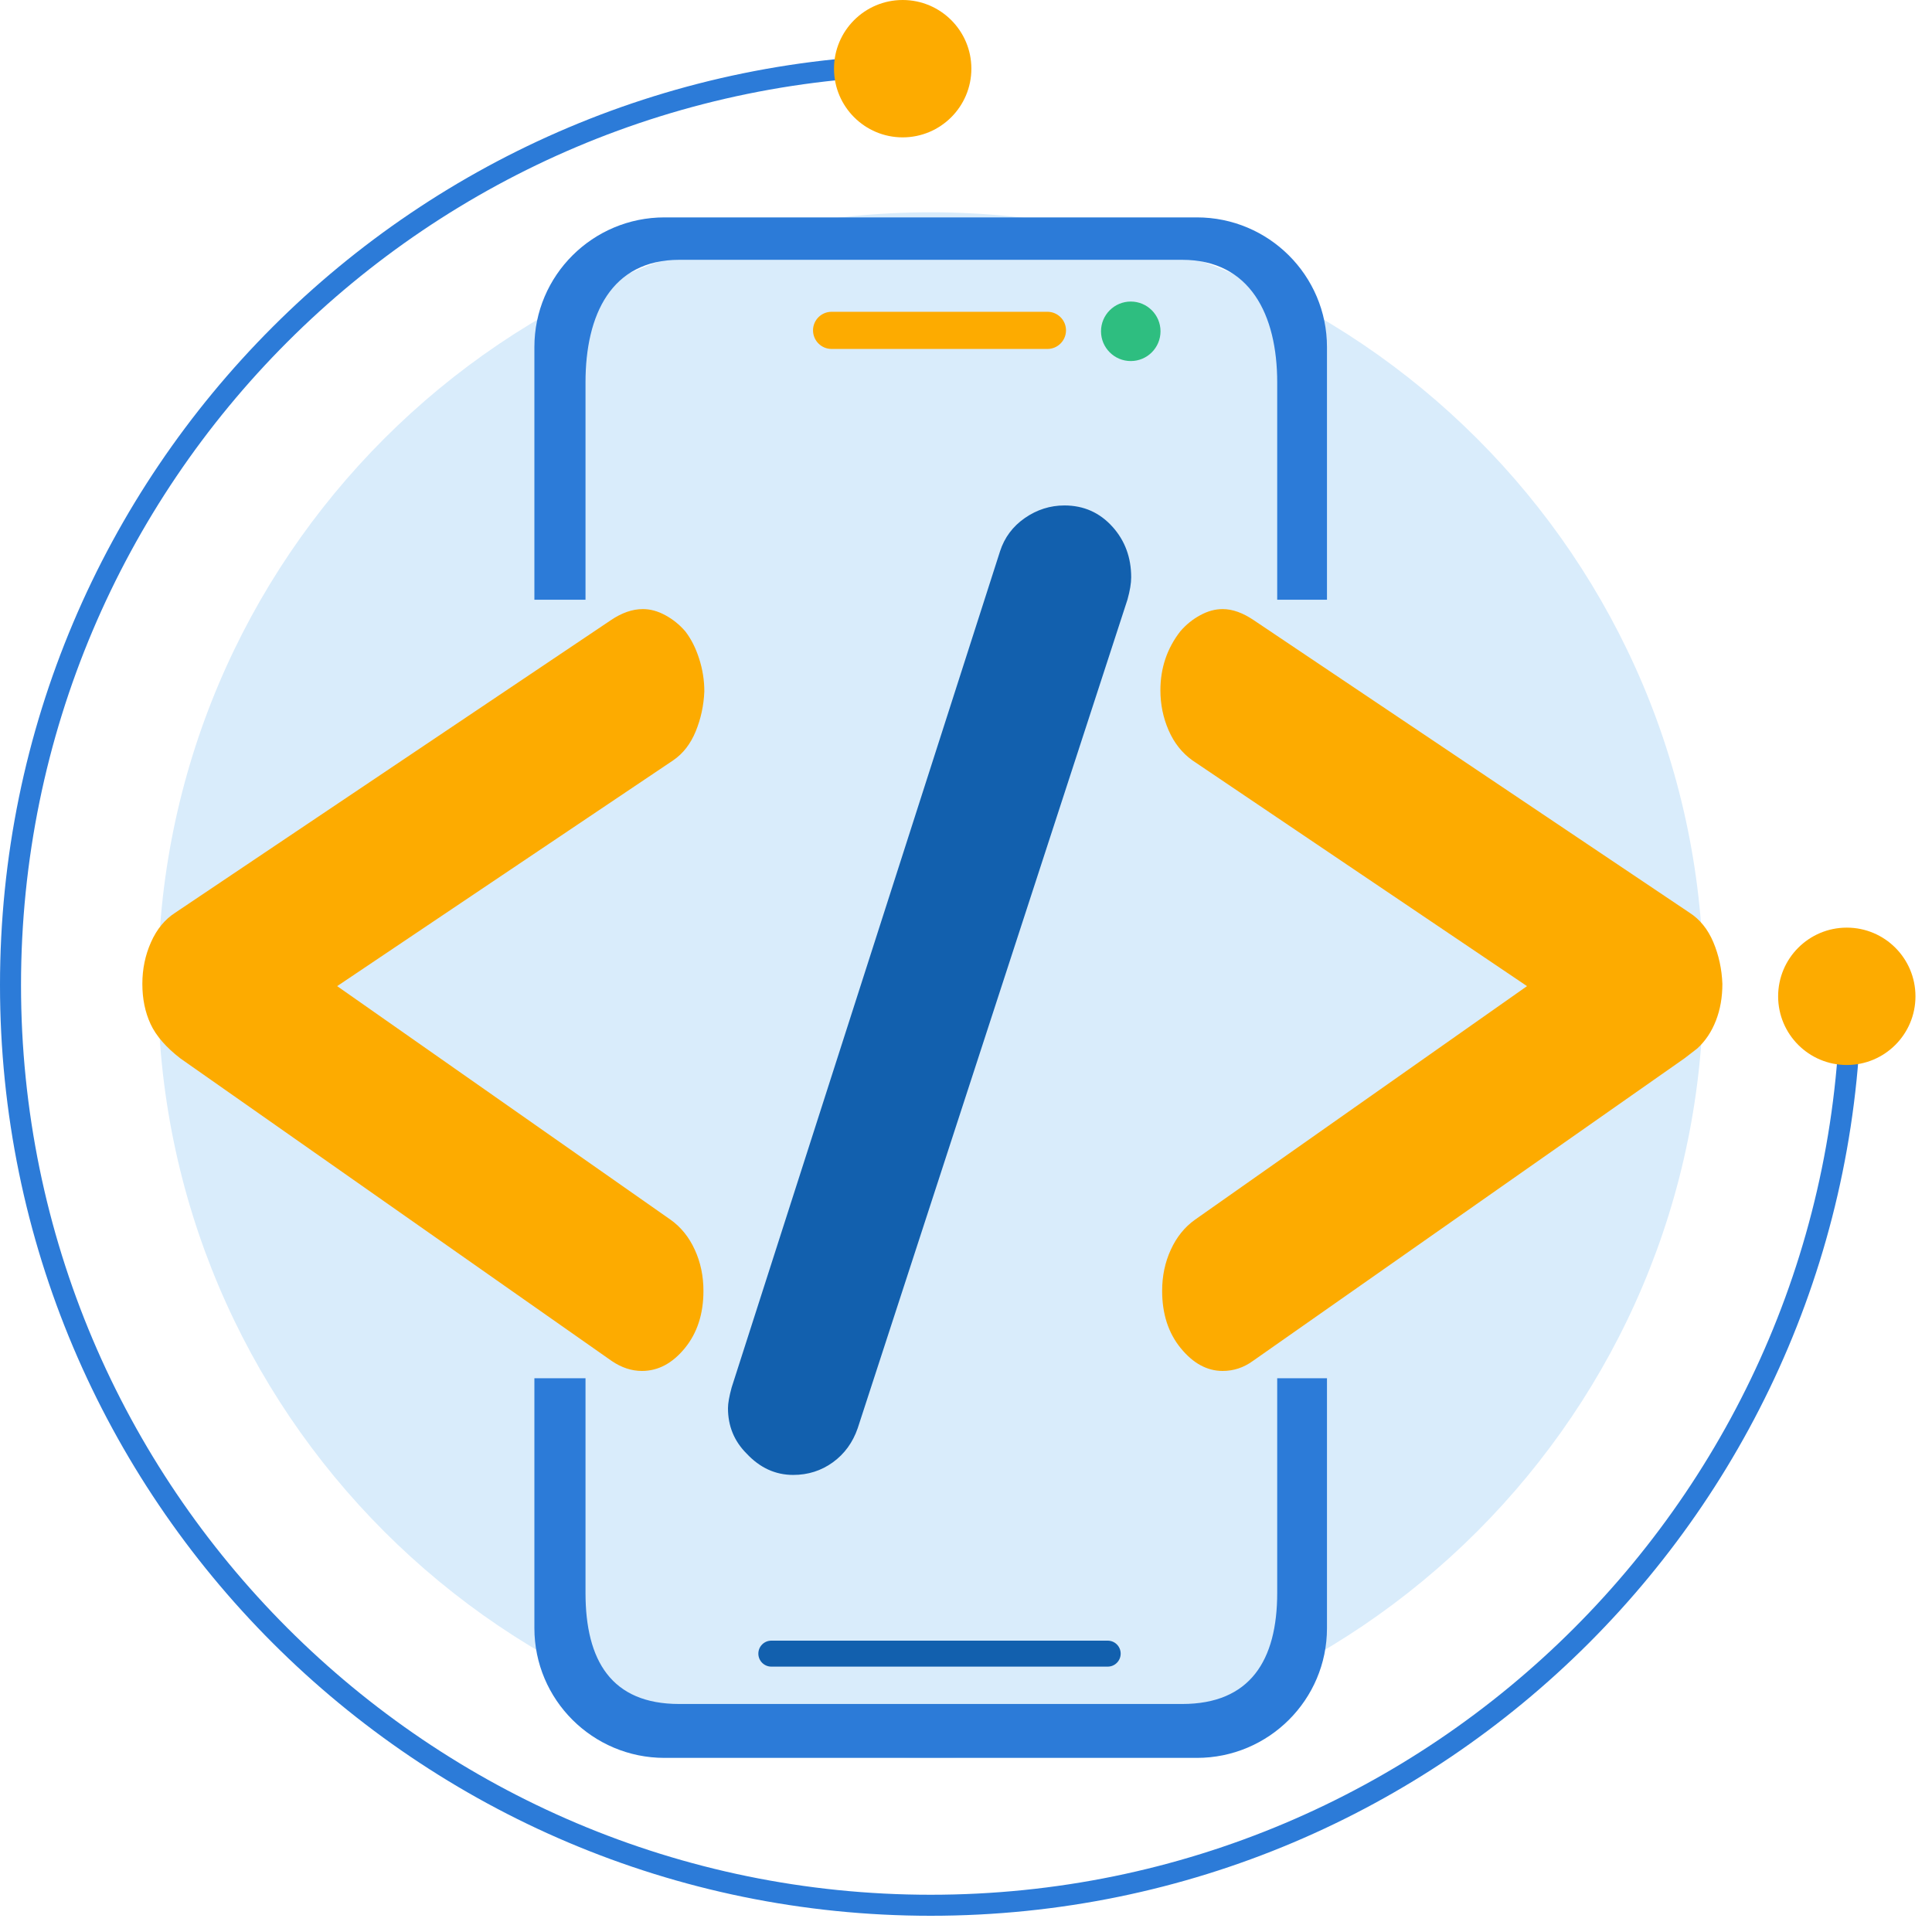 <svg width="50" height="50" viewBox="0 0 50 50" fill="none" xmlns="http://www.w3.org/2000/svg">
<path fill-rule="evenodd" clip-rule="evenodd" d="M24.086 1.408C10.783 1.408 0 12.192 0 25.494C0 38.787 10.793 49.58 24.086 49.58C37.388 49.58 48.172 38.796 48.172 25.494H47.627C47.627 38.496 37.088 49.036 24.086 49.036C11.093 49.036 0.544 38.487 0.544 25.494C0.544 12.492 11.084 1.952 24.086 1.952V1.408V1.408Z" fill="#2C7BD8"/>
<path d="M24.085 45.493C35.131 45.493 44.085 36.539 44.085 25.494C44.085 14.448 35.131 5.494 24.085 5.494C13.04 5.494 4.086 14.448 4.086 25.494C4.086 36.539 13.04 45.493 24.085 45.493Z" fill="#D9ECFB"/>
<path d="M23.361 3.555C24.343 3.555 25.139 2.759 25.139 1.777C25.139 0.796 24.343 0 23.361 0C22.38 0 21.584 0.796 21.584 1.777C21.584 2.759 22.38 3.555 23.361 3.555Z" fill="#FDAB00"/>
<path d="M47.795 27.562C48.777 27.562 49.572 26.766 49.572 25.785C49.572 24.803 48.777 24.007 47.795 24.007C46.813 24.007 46.018 24.803 46.018 25.785C46.018 26.766 46.813 27.562 47.795 27.562Z" fill="#FDAB00"/>
<path fill-rule="evenodd" clip-rule="evenodd" d="M34.342 8.982C34.342 7.13 32.833 5.626 30.975 5.626H17.197C15.339 5.626 13.83 7.13 13.83 8.982V42.137C13.83 43.99 15.339 45.494 17.197 45.494H30.975C32.833 45.494 34.342 43.99 34.342 42.137V8.982ZM33.054 9.896C33.054 8.145 32.351 6.724 30.595 6.724H17.577C15.821 6.724 15.153 8.145 15.153 9.896V41.224C15.153 42.974 15.821 44.099 17.577 44.099H30.595C32.351 44.099 33.054 42.974 33.054 41.224V9.896Z" fill="#2C7BD8"/>
<path d="M17.2 15.521H12.451V35.669H17.2V15.521Z" fill="#D9ECFB"/>
<path d="M35.873 15.521H31.234V35.669H35.873V15.521Z" fill="#D9ECFB"/>
<path fill-rule="evenodd" clip-rule="evenodd" d="M27.588 8.549C27.588 8.284 27.373 8.069 27.107 8.069H21.522C21.256 8.069 21.041 8.284 21.041 8.549C21.041 8.815 21.256 9.031 21.522 9.031H27.107C27.373 9.031 27.588 8.815 27.588 8.549Z" fill="#FDAB00"/>
<path d="M16.614 35.48C16.345 35.48 16.084 35.394 15.83 35.221L4.669 27.392C4.296 27.104 4.038 26.807 3.896 26.5C3.754 26.193 3.684 25.847 3.684 25.463C3.684 25.08 3.758 24.72 3.908 24.384C4.057 24.048 4.266 23.794 4.535 23.621L15.808 16.051C16.091 15.859 16.368 15.763 16.637 15.763C16.831 15.763 17.025 15.816 17.219 15.922C17.413 16.027 17.586 16.166 17.735 16.339C17.884 16.531 18.004 16.766 18.093 17.044C18.183 17.323 18.228 17.605 18.228 17.893C18.213 18.258 18.138 18.604 18.004 18.93C17.869 19.256 17.675 19.506 17.421 19.678L8.726 25.521L17.354 31.566C17.623 31.757 17.832 32.017 17.981 32.343C18.131 32.669 18.205 33.024 18.205 33.408C18.205 34.002 18.045 34.497 17.724 34.89C17.402 35.283 17.033 35.48 16.614 35.48V35.48Z" fill="#FDAB00"/>
<path d="M20.528 38.171C20.067 38.171 19.664 37.986 19.319 37.615C19 37.295 18.84 36.905 18.84 36.445C18.84 36.317 18.872 36.138 18.935 35.907L25.88 14.27C25.995 13.912 26.209 13.625 26.522 13.407C26.835 13.19 27.178 13.081 27.548 13.081C28.047 13.081 28.462 13.266 28.795 13.637C29.115 13.995 29.275 14.43 29.275 14.942C29.275 15.095 29.243 15.287 29.179 15.517L22.197 36.963C22.069 37.333 21.855 37.627 21.554 37.845C21.254 38.062 20.911 38.171 20.528 38.171V38.171Z" fill="#1260AE"/>
<path d="M31.642 35.48C31.24 35.48 30.878 35.283 30.557 34.89C30.236 34.497 30.076 34.002 30.076 33.408C30.076 33.024 30.15 32.669 30.3 32.343C30.449 32.017 30.658 31.757 30.926 31.566L39.519 25.521L30.859 19.678C30.591 19.486 30.386 19.227 30.244 18.901C30.102 18.575 30.031 18.229 30.031 17.865C30.031 17.289 30.203 16.78 30.546 16.339C30.695 16.166 30.866 16.027 31.061 15.922C31.254 15.816 31.448 15.763 31.642 15.763C31.896 15.763 32.165 15.859 32.448 16.051L43.725 23.621C43.994 23.794 44.199 24.048 44.341 24.384C44.482 24.72 44.561 25.08 44.575 25.463C44.575 25.809 44.52 26.126 44.408 26.413C44.296 26.701 44.136 26.941 43.927 27.133C43.927 27.133 43.815 27.219 43.591 27.392L32.425 35.221C32.187 35.394 31.926 35.48 31.642 35.48V35.48Z" fill="#FDAB00"/>
<path d="M29.264 9.344C29.69 9.344 30.034 8.999 30.034 8.574C30.034 8.149 29.69 7.804 29.264 7.804C28.839 7.804 28.494 8.149 28.494 8.574C28.494 8.999 28.839 9.344 29.264 9.344Z" fill="#2EBE80"/>
<path fill-rule="evenodd" clip-rule="evenodd" d="M29.003 42.796C29.003 42.61 28.853 42.46 28.668 42.46H19.962C19.776 42.46 19.626 42.61 19.626 42.796C19.626 42.981 19.776 43.132 19.962 43.132H28.668C28.853 43.132 29.003 42.981 29.003 42.796V42.796Z" fill="#1260AE"/>
</svg>
